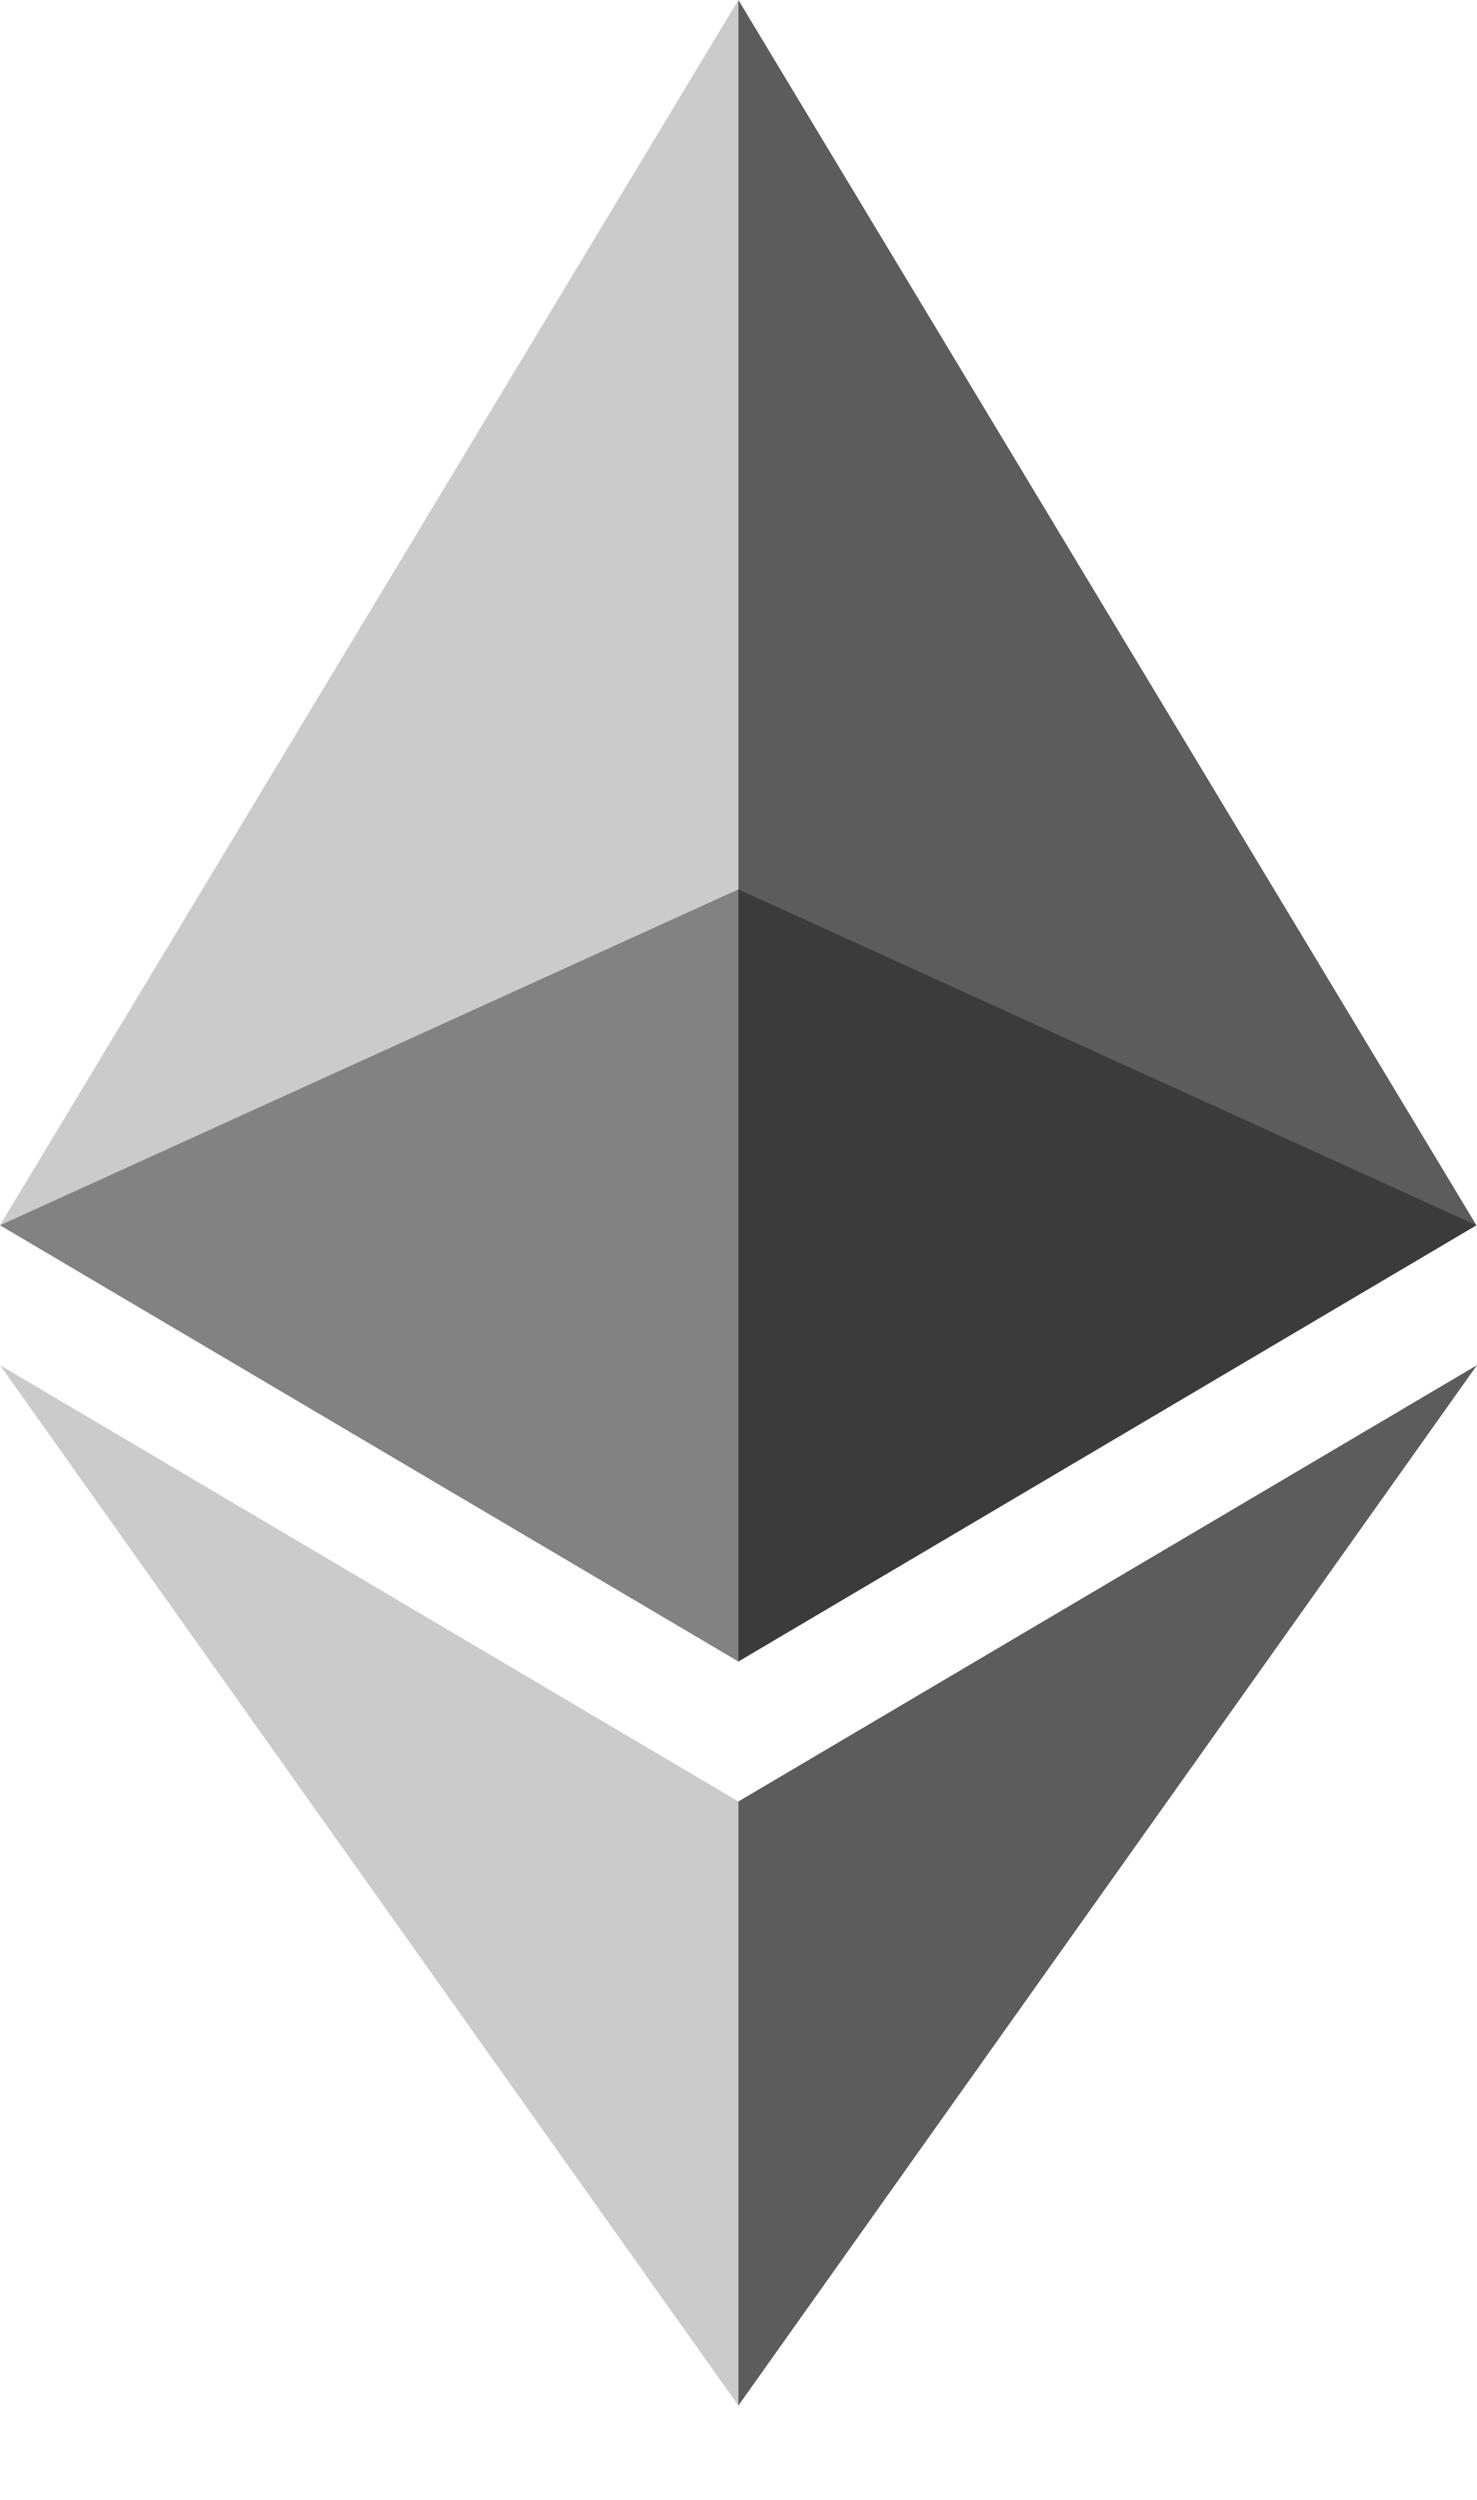 <svg width="13" height="22" viewBox="0 0 13 22" fill="none" xmlns="http://www.w3.org/2000/svg">
<g opacity="0.6">
<path opacity="0.6" d="M6.499 7.827L0 10.783L6.499 14.622L12.995 10.783L6.499 7.827Z" fill="#010101"/>
</g>
<g opacity="0.45">
<path opacity="0.45" d="M0 10.783L6.499 14.622V0L0 10.783Z" fill="#010101"/>
</g>
<g opacity="0.8">
<path opacity="0.8" d="M6.499 0V14.622L12.995 10.783L6.499 0Z" fill="#010101"/>
</g>
<g opacity="0.45">
<path opacity="0.45" d="M0 12.014L6.499 21.17V15.854L0 12.014Z" fill="#010101"/>
</g>
<g opacity="0.8">
<path opacity="0.8" d="M6.499 15.854V21.17L13 12.014L6.499 15.854Z" fill="#010101"/>
</g>
</svg>
